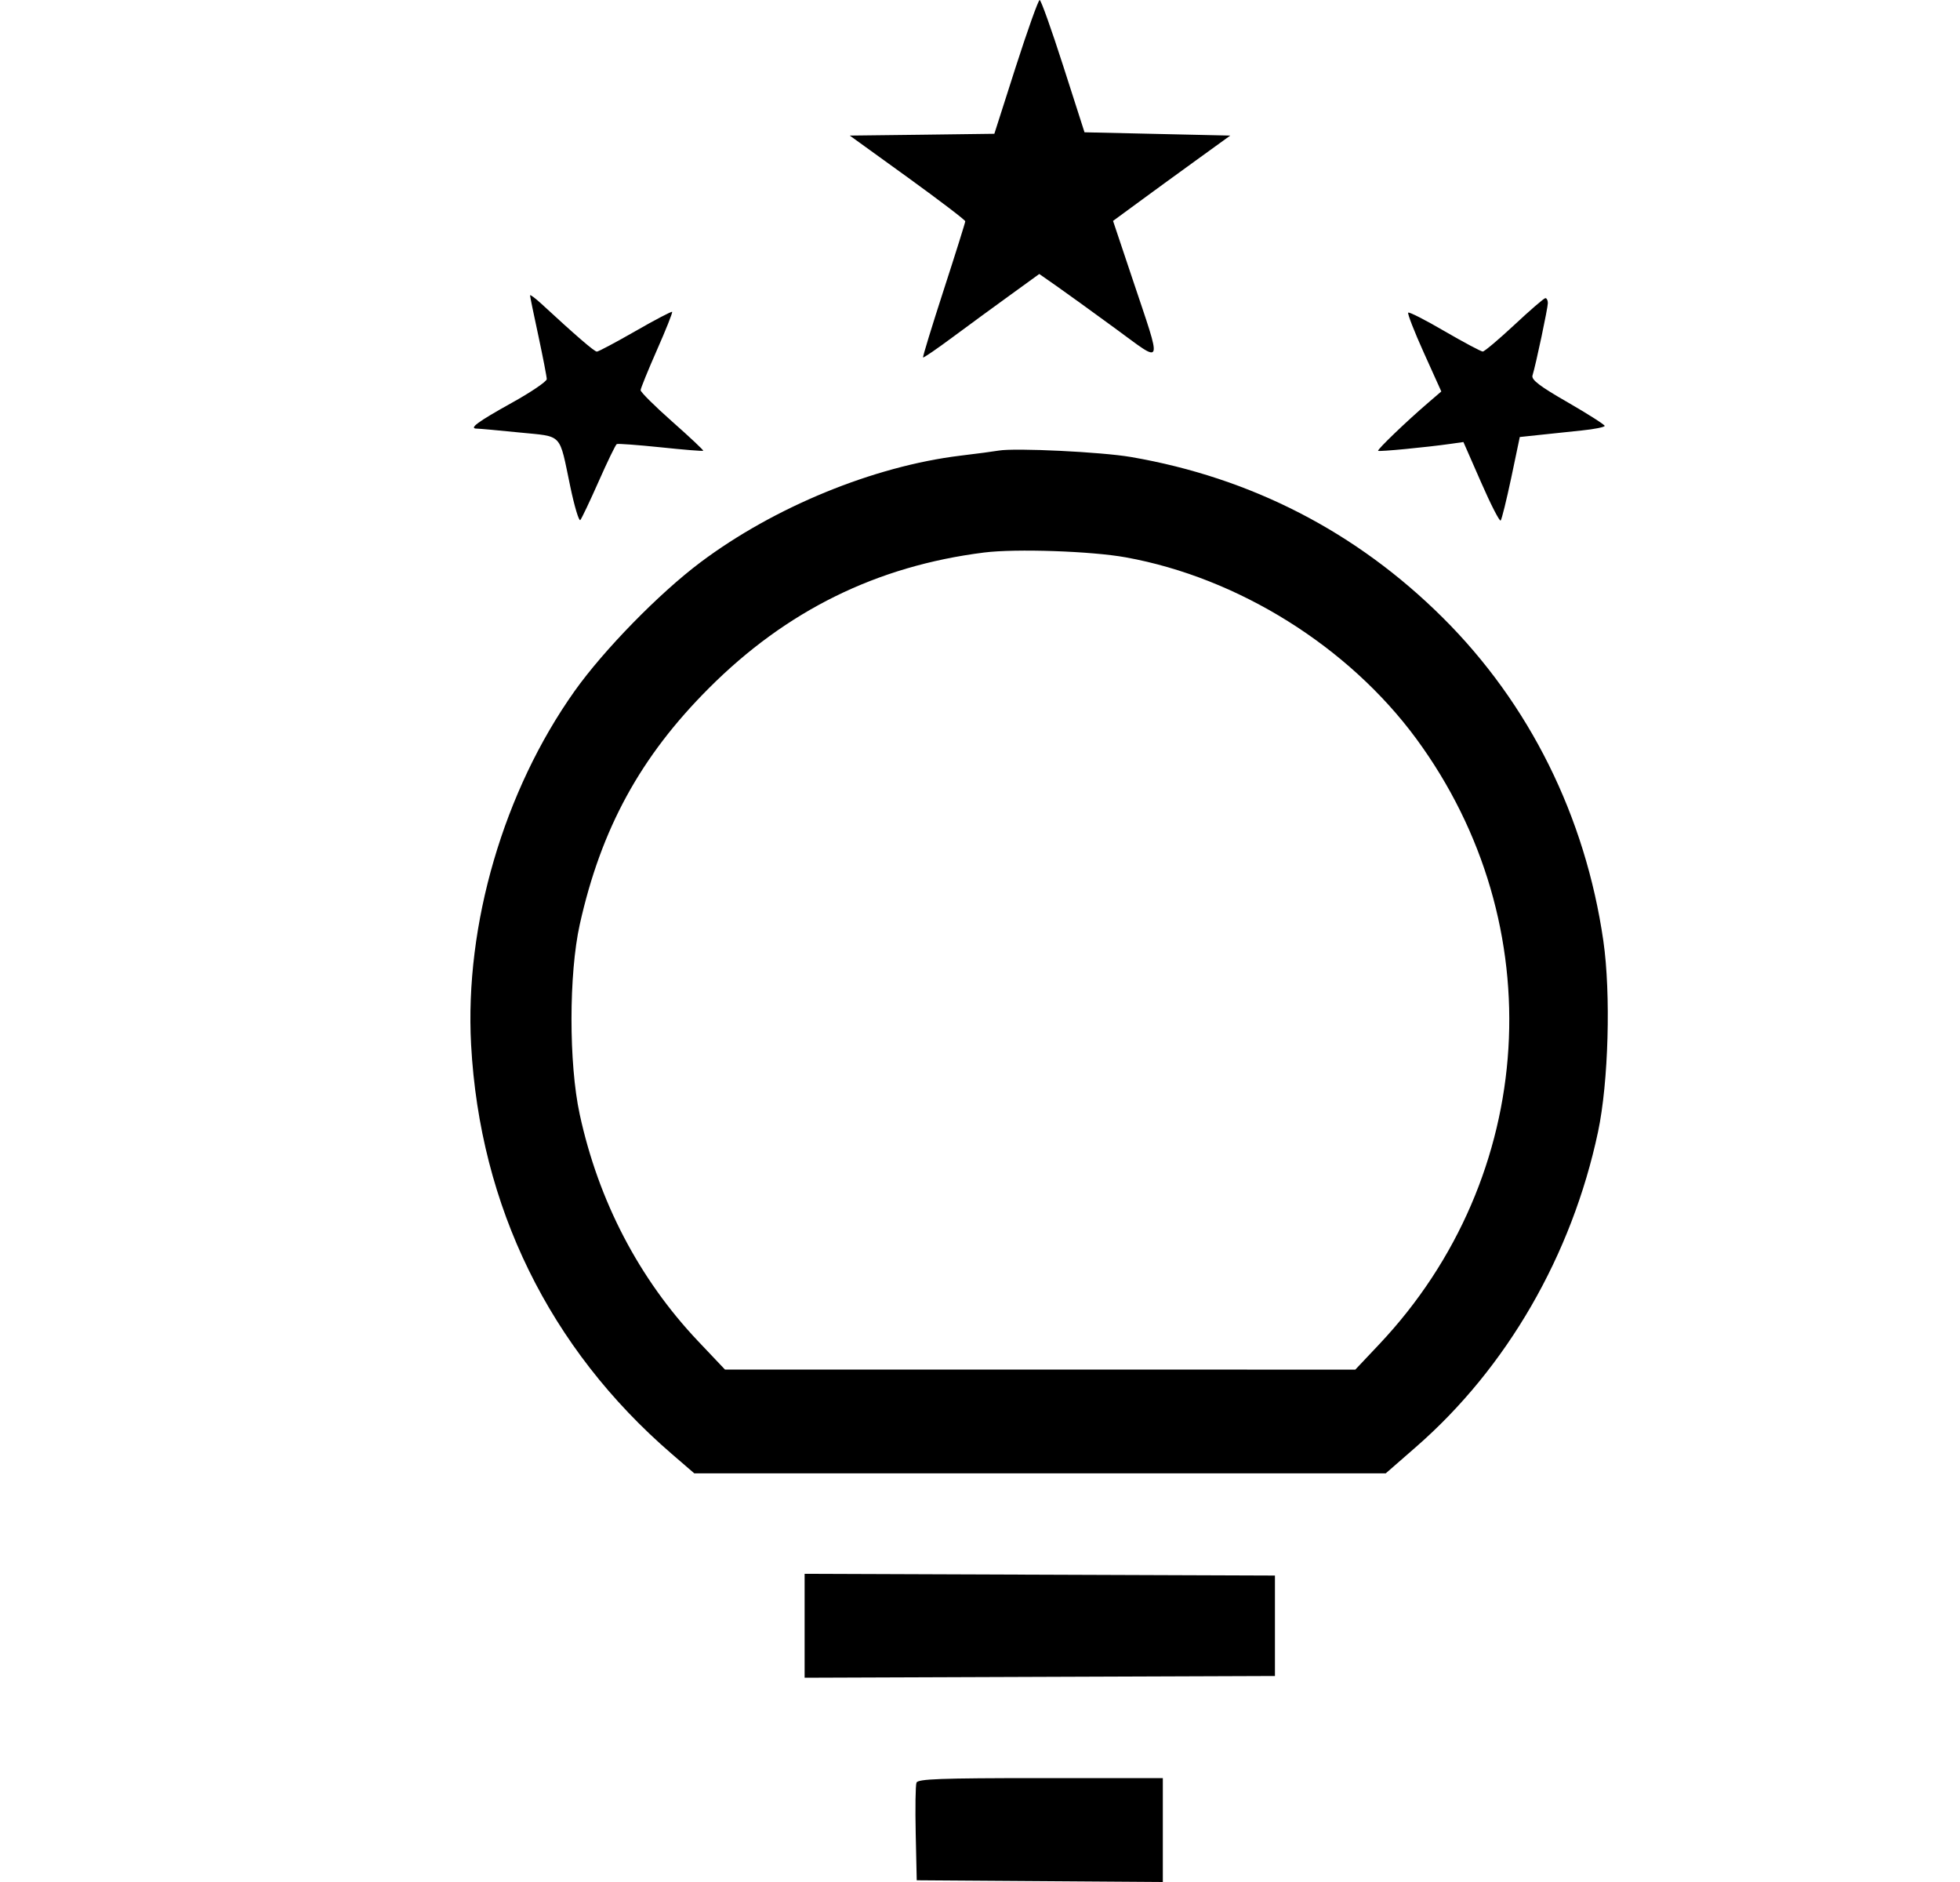 <svg width="25" height="24" viewBox="0 0 25 24" fill="none" xmlns="http://www.w3.org/2000/svg">
<path fill-rule="evenodd" clip-rule="evenodd" d="M12.956 0.853L12.683 1.706L11.761 1.718L10.839 1.729L11.576 2.261C11.981 2.554 12.312 2.806 12.312 2.822C12.312 2.838 12.188 3.233 12.037 3.698C11.886 4.164 11.767 4.551 11.774 4.558C11.781 4.565 11.949 4.45 12.147 4.303C12.345 4.156 12.676 3.914 12.882 3.765L13.256 3.494L13.478 3.649C13.6 3.734 13.937 3.978 14.227 4.19C14.848 4.644 14.828 4.703 14.447 3.563L14.197 2.817L14.504 2.592C14.672 2.468 15.009 2.223 15.251 2.048L15.692 1.729L14.762 1.708L13.833 1.687L13.562 0.843C13.413 0.379 13.278 0 13.261 0C13.244 0 13.107 0.384 12.956 0.853ZM6.761 3.767C6.761 3.782 6.809 4.016 6.868 4.287C6.926 4.559 6.974 4.806 6.974 4.835C6.973 4.865 6.772 5.002 6.526 5.138C6.089 5.381 5.975 5.466 6.083 5.466C6.113 5.466 6.356 5.488 6.623 5.515C7.187 5.572 7.128 5.51 7.274 6.205C7.327 6.459 7.385 6.651 7.402 6.632C7.419 6.613 7.525 6.39 7.637 6.137C7.749 5.884 7.852 5.671 7.867 5.663C7.881 5.655 8.132 5.674 8.425 5.704C8.718 5.735 8.963 5.755 8.97 5.748C8.976 5.742 8.799 5.575 8.576 5.378C8.353 5.181 8.171 5 8.171 4.976C8.172 4.952 8.266 4.721 8.38 4.462C8.494 4.204 8.581 3.986 8.573 3.977C8.565 3.969 8.354 4.079 8.104 4.223C7.854 4.366 7.633 4.484 7.613 4.484C7.581 4.484 7.343 4.278 6.9 3.869C6.823 3.799 6.761 3.753 6.761 3.767ZM19.316 4.143C19.116 4.329 18.935 4.482 18.913 4.483C18.891 4.483 18.673 4.367 18.428 4.225C18.184 4.082 17.974 3.975 17.962 3.987C17.95 3.999 18.04 4.23 18.162 4.5L18.384 4.992L18.22 5.133C17.943 5.37 17.563 5.735 17.578 5.749C17.591 5.762 18.196 5.704 18.511 5.659L18.666 5.637L18.891 6.15C19.014 6.432 19.127 6.652 19.141 6.638C19.155 6.624 19.215 6.379 19.276 6.093L19.385 5.573L19.639 5.546C19.778 5.531 20.022 5.505 20.18 5.489C20.339 5.473 20.468 5.446 20.468 5.431C20.467 5.415 20.255 5.28 19.997 5.131C19.64 4.926 19.531 4.843 19.547 4.789C19.591 4.646 19.743 3.927 19.743 3.865C19.743 3.83 19.728 3.801 19.711 3.802C19.693 3.803 19.515 3.957 19.316 4.143ZM12.739 5.746C12.681 5.756 12.46 5.786 12.248 5.811C11.141 5.946 9.872 6.467 8.933 7.172C8.406 7.568 7.701 8.289 7.329 8.813C6.425 10.086 5.926 11.793 6.009 13.323C6.121 15.385 7.008 17.194 8.566 18.539L8.856 18.789H13.265H17.675L18.059 18.454C19.22 17.443 20.049 16.007 20.383 14.434C20.517 13.803 20.548 12.675 20.451 11.999C20.221 10.41 19.508 8.975 18.402 7.876C17.302 6.783 15.96 6.092 14.426 5.828C14.048 5.763 12.949 5.71 12.739 5.746ZM12.552 7.046C11.184 7.218 10.031 7.786 9.044 8.774C8.17 9.647 7.667 10.567 7.395 11.789C7.255 12.418 7.254 13.564 7.394 14.209C7.633 15.315 8.151 16.308 8.904 17.103L9.247 17.465L13.267 17.465L17.287 17.466L17.591 17.144C19.612 15.004 19.809 11.793 18.065 9.421C17.2 8.246 15.796 7.368 14.362 7.108C13.923 7.028 12.956 6.995 12.552 7.046ZM10.263 20.732V21.395L13.262 21.384L16.262 21.373V20.732V20.092L13.262 20.081L10.263 20.07V20.732ZM11.69 22.733C11.677 22.765 11.673 23.058 11.68 23.385L11.693 23.978L13.262 23.989L14.832 24V23.338V22.675H13.272C11.993 22.675 11.708 22.686 11.69 22.733Z" fill="black"/>
</svg>
